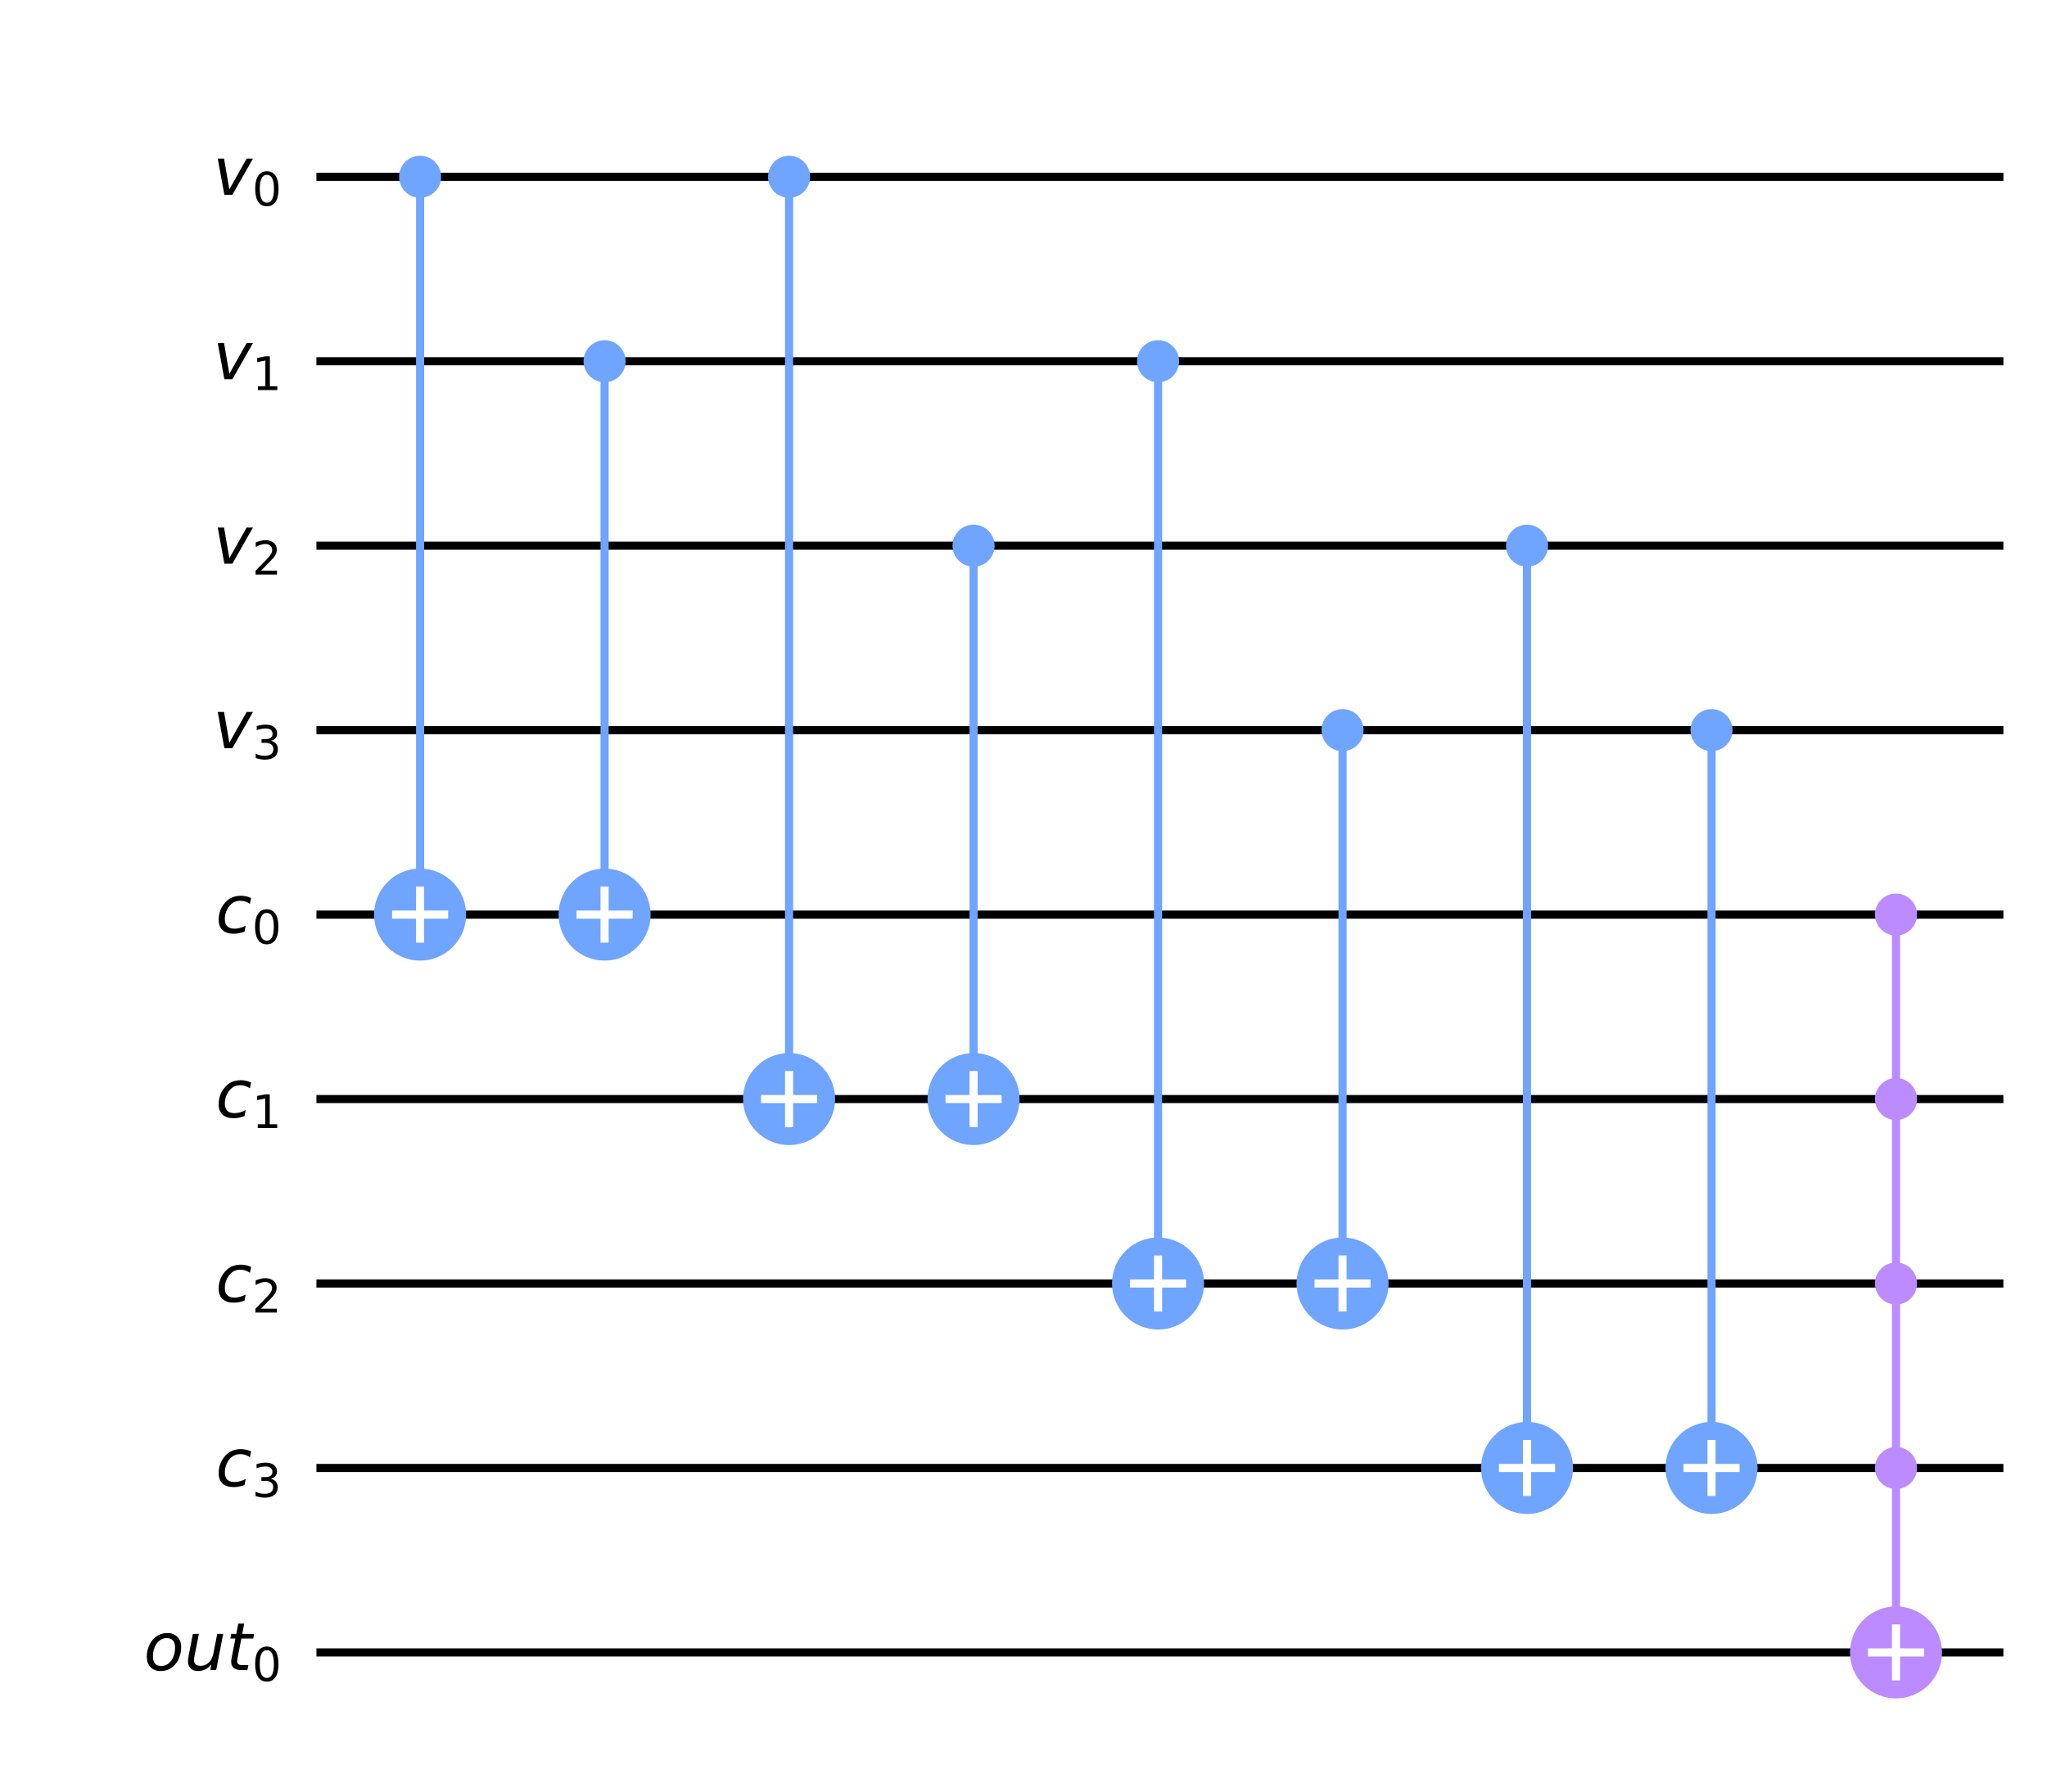 <?xml version="1.0" encoding="utf-8" standalone="no"?>
<!DOCTYPE svg PUBLIC "-//W3C//DTD SVG 1.1//EN"
  "http://www.w3.org/Graphics/SVG/1.1/DTD/svg11.dtd">
<!-- Created with matplotlib (https://matplotlib.org/) -->
<svg height="441.639pt" version="1.1" viewBox="0 0 504.301 441.639" width="504.301pt" xmlns="http://www.w3.org/2000/svg" xmlns:xlink="http://www.w3.org/1999/xlink">
 <defs>
  <style type="text/css">
*{stroke-linecap:butt;stroke-linejoin:round;}
  </style>
 </defs>
 <g id="figure_1">
  <g id="patch_1">
   <path d="M 0 441.639 
L 504.301 441.639 
L 504.301 0 
L 0 0 
z
" style="fill:#ffffff;"/>
  </g>
  <g id="axes_1">
   <g id="line2d_1">
    <path clip-path="url(#p4148ac7a8f)" d="M 78.952 43.561 
L 492.556 43.561 
" style="fill:none;stroke:#000000;stroke-linecap:square;stroke-width:2;"/>
   </g>
   <g id="line2d_2">
    <path clip-path="url(#p4148ac7a8f)" d="M 78.952 89.012 
L 492.556 89.012 
" style="fill:none;stroke:#000000;stroke-linecap:square;stroke-width:2;"/>
   </g>
   <g id="line2d_3">
    <path clip-path="url(#p4148ac7a8f)" d="M 78.952 134.463 
L 492.556 134.463 
" style="fill:none;stroke:#000000;stroke-linecap:square;stroke-width:2;"/>
   </g>
   <g id="line2d_4">
    <path clip-path="url(#p4148ac7a8f)" d="M 78.952 179.914 
L 492.556 179.914 
" style="fill:none;stroke:#000000;stroke-linecap:square;stroke-width:2;"/>
   </g>
   <g id="line2d_5">
    <path clip-path="url(#p4148ac7a8f)" d="M 78.952 225.365 
L 492.556 225.365 
" style="fill:none;stroke:#000000;stroke-linecap:square;stroke-width:2;"/>
   </g>
   <g id="line2d_6">
    <path clip-path="url(#p4148ac7a8f)" d="M 78.952 270.816 
L 492.556 270.816 
" style="fill:none;stroke:#000000;stroke-linecap:square;stroke-width:2;"/>
   </g>
   <g id="line2d_7">
    <path clip-path="url(#p4148ac7a8f)" d="M 78.952 316.267 
L 492.556 316.267 
" style="fill:none;stroke:#000000;stroke-linecap:square;stroke-width:2;"/>
   </g>
   <g id="line2d_8">
    <path clip-path="url(#p4148ac7a8f)" d="M 78.952 361.718 
L 492.556 361.718 
" style="fill:none;stroke:#000000;stroke-linecap:square;stroke-width:2;"/>
   </g>
   <g id="line2d_9">
    <path clip-path="url(#p4148ac7a8f)" d="M 78.952 407.169 
L 492.556 407.169 
" style="fill:none;stroke:#000000;stroke-linecap:square;stroke-width:2;"/>
   </g>
   <g id="line2d_10">
    <path clip-path="url(#p4148ac7a8f)" d="M 103.495 225.365 
L 103.495 43.561 
" style="fill:none;stroke:#6fa4ff;stroke-linecap:square;stroke-width:2;"/>
   </g>
   <g id="line2d_11">
    <path clip-path="url(#p4148ac7a8f)" d="M 148.946 225.365 
L 148.946 89.012 
" style="fill:none;stroke:#6fa4ff;stroke-linecap:square;stroke-width:2;"/>
   </g>
   <g id="line2d_12">
    <path clip-path="url(#p4148ac7a8f)" d="M 194.397 270.816 
L 194.397 43.561 
" style="fill:none;stroke:#6fa4ff;stroke-linecap:square;stroke-width:2;"/>
   </g>
   <g id="line2d_13">
    <path clip-path="url(#p4148ac7a8f)" d="M 239.848 270.816 
L 239.848 134.463 
" style="fill:none;stroke:#6fa4ff;stroke-linecap:square;stroke-width:2;"/>
   </g>
   <g id="line2d_14">
    <path clip-path="url(#p4148ac7a8f)" d="M 285.299 316.267 
L 285.299 89.012 
" style="fill:none;stroke:#6fa4ff;stroke-linecap:square;stroke-width:2;"/>
   </g>
   <g id="line2d_15">
    <path clip-path="url(#p4148ac7a8f)" d="M 330.75 316.267 
L 330.75 179.914 
" style="fill:none;stroke:#6fa4ff;stroke-linecap:square;stroke-width:2;"/>
   </g>
   <g id="line2d_16">
    <path clip-path="url(#p4148ac7a8f)" d="M 376.201 361.718 
L 376.201 134.463 
" style="fill:none;stroke:#6fa4ff;stroke-linecap:square;stroke-width:2;"/>
   </g>
   <g id="line2d_17">
    <path clip-path="url(#p4148ac7a8f)" d="M 421.652 361.718 
L 421.652 179.914 
" style="fill:none;stroke:#6fa4ff;stroke-linecap:square;stroke-width:2;"/>
   </g>
   <g id="line2d_18">
    <path clip-path="url(#p4148ac7a8f)" d="M 467.103 407.169 
L 467.103 225.365 
" style="fill:none;stroke:#bb8bff;stroke-linecap:square;stroke-width:2;"/>
   </g>
   <g id="patch_2">
    <path clip-path="url(#p4148ac7a8f)" d="M 103.495 47.992 
C 104.671 47.992 105.798 47.525 106.629 46.694 
C 107.46 45.863 107.927 44.736 107.927 43.561 
C 107.927 42.386 107.46 41.258 106.629 40.427 
C 105.798 39.596 104.671 39.129 103.495 39.129 
C 102.32 39.129 101.193 39.596 100.362 40.427 
C 99.531 41.258 99.064 42.386 99.064 43.561 
C 99.064 44.736 99.531 45.863 100.362 46.694 
C 101.193 47.525 102.32 47.992 103.495 47.992 
z
" style="fill:#6fa4ff;stroke:#6fa4ff;stroke-linejoin:miter;stroke-width:1.5;"/>
   </g>
   <g id="patch_3">
    <path clip-path="url(#p4148ac7a8f)" d="M 103.495 235.705 
C 106.238 235.705 108.868 234.615 110.807 232.676 
C 112.746 230.737 113.836 228.107 113.836 225.365 
C 113.836 222.623 112.746 219.992 110.807 218.053 
C 108.868 216.114 106.238 215.025 103.495 215.025 
C 100.753 215.025 98.123 216.114 96.184 218.053 
C 94.245 219.992 93.155 222.623 93.155 225.365 
C 93.155 228.107 94.245 230.737 96.184 232.676 
C 98.123 234.615 100.753 235.705 103.495 235.705 
z
" style="fill:#6fa4ff;stroke:#6fa4ff;stroke-linejoin:miter;stroke-width:2;"/>
   </g>
   <g id="patch_4">
    <path clip-path="url(#p4148ac7a8f)" d="M 148.946 93.443 
C 150.122 93.443 151.249 92.976 152.08 92.145 
C 152.911 91.314 153.378 90.187 153.378 89.012 
C 153.378 87.837 152.911 86.709 152.08 85.878 
C 151.249 85.047 150.122 84.58 148.946 84.58 
C 147.771 84.58 146.644 85.047 145.813 85.878 
C 144.982 86.709 144.515 87.837 144.515 89.012 
C 144.515 90.187 144.982 91.314 145.813 92.145 
C 146.644 92.976 147.771 93.443 148.946 93.443 
z
" style="fill:#6fa4ff;stroke:#6fa4ff;stroke-linejoin:miter;stroke-width:1.5;"/>
   </g>
   <g id="patch_5">
    <path clip-path="url(#p4148ac7a8f)" d="M 148.946 235.705 
C 151.689 235.705 154.319 234.615 156.258 232.676 
C 158.197 230.737 159.287 228.107 159.287 225.365 
C 159.287 222.623 158.197 219.992 156.258 218.053 
C 154.319 216.114 151.689 215.025 148.946 215.025 
C 146.204 215.025 143.574 216.114 141.635 218.053 
C 139.696 219.992 138.606 222.623 138.606 225.365 
C 138.606 228.107 139.696 230.737 141.635 232.676 
C 143.574 234.615 146.204 235.705 148.946 235.705 
z
" style="fill:#6fa4ff;stroke:#6fa4ff;stroke-linejoin:miter;stroke-width:2;"/>
   </g>
   <g id="patch_6">
    <path clip-path="url(#p4148ac7a8f)" d="M 194.397 47.992 
C 195.573 47.992 196.7 47.525 197.531 46.694 
C 198.362 45.863 198.829 44.736 198.829 43.561 
C 198.829 42.386 198.362 41.258 197.531 40.427 
C 196.7 39.596 195.573 39.129 194.397 39.129 
C 193.222 39.129 192.095 39.596 191.264 40.427 
C 190.433 41.258 189.966 42.386 189.966 43.561 
C 189.966 44.736 190.433 45.863 191.264 46.694 
C 192.095 47.525 193.222 47.992 194.397 47.992 
z
" style="fill:#6fa4ff;stroke:#6fa4ff;stroke-linejoin:miter;stroke-width:1.5;"/>
   </g>
   <g id="patch_7">
    <path clip-path="url(#p4148ac7a8f)" d="M 194.397 281.156 
C 197.14 281.156 199.77 280.066 201.709 278.127 
C 203.648 276.188 204.738 273.558 204.738 270.816 
C 204.738 268.074 203.648 265.443 201.709 263.504 
C 199.77 261.565 197.14 260.476 194.397 260.476 
C 191.655 260.476 189.025 261.565 187.086 263.504 
C 185.147 265.443 184.057 268.074 184.057 270.816 
C 184.057 273.558 185.147 276.188 187.086 278.127 
C 189.025 280.066 191.655 281.156 194.397 281.156 
z
" style="fill:#6fa4ff;stroke:#6fa4ff;stroke-linejoin:miter;stroke-width:2;"/>
   </g>
   <g id="patch_8">
    <path clip-path="url(#p4148ac7a8f)" d="M 239.848 138.894 
C 241.024 138.894 242.151 138.427 242.982 137.596 
C 243.813 136.765 244.28 135.638 244.28 134.463 
C 244.28 133.288 243.813 132.16 242.982 131.329 
C 242.151 130.498 241.024 130.031 239.848 130.031 
C 238.673 130.031 237.546 130.498 236.715 131.329 
C 235.884 132.16 235.417 133.288 235.417 134.463 
C 235.417 135.638 235.884 136.765 236.715 137.596 
C 237.546 138.427 238.673 138.894 239.848 138.894 
z
" style="fill:#6fa4ff;stroke:#6fa4ff;stroke-linejoin:miter;stroke-width:1.5;"/>
   </g>
   <g id="patch_9">
    <path clip-path="url(#p4148ac7a8f)" d="M 239.848 281.156 
C 242.591 281.156 245.221 280.066 247.16 278.127 
C 249.099 276.188 250.189 273.558 250.189 270.816 
C 250.189 268.074 249.099 265.443 247.16 263.504 
C 245.221 261.565 242.591 260.476 239.848 260.476 
C 237.106 260.476 234.476 261.565 232.537 263.504 
C 230.598 265.443 229.508 268.074 229.508 270.816 
C 229.508 273.558 230.598 276.188 232.537 278.127 
C 234.476 280.066 237.106 281.156 239.848 281.156 
z
" style="fill:#6fa4ff;stroke:#6fa4ff;stroke-linejoin:miter;stroke-width:2;"/>
   </g>
   <g id="patch_10">
    <path clip-path="url(#p4148ac7a8f)" d="M 285.299 93.443 
C 286.475 93.443 287.602 92.976 288.433 92.145 
C 289.264 91.314 289.731 90.187 289.731 89.012 
C 289.731 87.837 289.264 86.709 288.433 85.878 
C 287.602 85.047 286.475 84.58 285.299 84.58 
C 284.124 84.58 282.997 85.047 282.166 85.878 
C 281.335 86.709 280.868 87.837 280.868 89.012 
C 280.868 90.187 281.335 91.314 282.166 92.145 
C 282.997 92.976 284.124 93.443 285.299 93.443 
z
" style="fill:#6fa4ff;stroke:#6fa4ff;stroke-linejoin:miter;stroke-width:1.5;"/>
   </g>
   <g id="patch_11">
    <path clip-path="url(#p4148ac7a8f)" d="M 285.299 326.607 
C 288.042 326.607 290.672 325.517 292.611 323.578 
C 294.55 321.639 295.64 319.009 295.64 316.267 
C 295.64 313.525 294.55 310.894 292.611 308.955 
C 290.672 307.016 288.042 305.927 285.299 305.927 
C 282.557 305.927 279.927 307.016 277.988 308.955 
C 276.049 310.894 274.959 313.525 274.959 316.267 
C 274.959 319.009 276.049 321.639 277.988 323.578 
C 279.927 325.517 282.557 326.607 285.299 326.607 
z
" style="fill:#6fa4ff;stroke:#6fa4ff;stroke-linejoin:miter;stroke-width:2;"/>
   </g>
   <g id="patch_12">
    <path clip-path="url(#p4148ac7a8f)" d="M 330.75 184.345 
C 331.926 184.345 333.053 183.878 333.884 183.047 
C 334.715 182.216 335.182 181.089 335.182 179.914 
C 335.182 178.739 334.715 177.611 333.884 176.78 
C 333.053 175.949 331.926 175.482 330.75 175.482 
C 329.575 175.482 328.448 175.949 327.617 176.78 
C 326.786 177.611 326.319 178.739 326.319 179.914 
C 326.319 181.089 326.786 182.216 327.617 183.047 
C 328.448 183.878 329.575 184.345 330.75 184.345 
z
" style="fill:#6fa4ff;stroke:#6fa4ff;stroke-linejoin:miter;stroke-width:1.5;"/>
   </g>
   <g id="patch_13">
    <path clip-path="url(#p4148ac7a8f)" d="M 330.75 326.607 
C 333.493 326.607 336.123 325.517 338.062 323.578 
C 340.001 321.639 341.091 319.009 341.091 316.267 
C 341.091 313.525 340.001 310.894 338.062 308.955 
C 336.123 307.016 333.493 305.927 330.75 305.927 
C 328.008 305.927 325.378 307.016 323.439 308.955 
C 321.5 310.894 320.41 313.525 320.41 316.267 
C 320.41 319.009 321.5 321.639 323.439 323.578 
C 325.378 325.517 328.008 326.607 330.75 326.607 
z
" style="fill:#6fa4ff;stroke:#6fa4ff;stroke-linejoin:miter;stroke-width:2;"/>
   </g>
   <g id="patch_14">
    <path clip-path="url(#p4148ac7a8f)" d="M 376.201 138.894 
C 377.377 138.894 378.504 138.427 379.335 137.596 
C 380.166 136.765 380.633 135.638 380.633 134.463 
C 380.633 133.288 380.166 132.16 379.335 131.329 
C 378.504 130.498 377.377 130.031 376.201 130.031 
C 375.026 130.031 373.899 130.498 373.068 131.329 
C 372.237 132.16 371.77 133.288 371.77 134.463 
C 371.77 135.638 372.237 136.765 373.068 137.596 
C 373.899 138.427 375.026 138.894 376.201 138.894 
z
" style="fill:#6fa4ff;stroke:#6fa4ff;stroke-linejoin:miter;stroke-width:1.5;"/>
   </g>
   <g id="patch_15">
    <path clip-path="url(#p4148ac7a8f)" d="M 376.201 372.058 
C 378.944 372.058 381.574 370.968 383.513 369.029 
C 385.452 367.09 386.542 364.46 386.542 361.718 
C 386.542 358.976 385.452 356.345 383.513 354.406 
C 381.574 352.467 378.944 351.378 376.201 351.378 
C 373.459 351.378 370.829 352.467 368.89 354.406 
C 366.951 356.345 365.861 358.976 365.861 361.718 
C 365.861 364.46 366.951 367.09 368.89 369.029 
C 370.829 370.968 373.459 372.058 376.201 372.058 
z
" style="fill:#6fa4ff;stroke:#6fa4ff;stroke-linejoin:miter;stroke-width:2;"/>
   </g>
   <g id="patch_16">
    <path clip-path="url(#p4148ac7a8f)" d="M 421.652 184.345 
C 422.828 184.345 423.955 183.878 424.786 183.047 
C 425.617 182.216 426.084 181.089 426.084 179.914 
C 426.084 178.739 425.617 177.611 424.786 176.78 
C 423.955 175.949 422.828 175.482 421.652 175.482 
C 420.477 175.482 419.35 175.949 418.519 176.78 
C 417.688 177.611 417.221 178.739 417.221 179.914 
C 417.221 181.089 417.688 182.216 418.519 183.047 
C 419.35 183.878 420.477 184.345 421.652 184.345 
z
" style="fill:#6fa4ff;stroke:#6fa4ff;stroke-linejoin:miter;stroke-width:1.5;"/>
   </g>
   <g id="patch_17">
    <path clip-path="url(#p4148ac7a8f)" d="M 421.652 372.058 
C 424.395 372.058 427.025 370.968 428.964 369.029 
C 430.903 367.09 431.993 364.46 431.993 361.718 
C 431.993 358.976 430.903 356.345 428.964 354.406 
C 427.025 352.467 424.395 351.378 421.652 351.378 
C 418.91 351.378 416.28 352.467 414.341 354.406 
C 412.402 356.345 411.312 358.976 411.312 361.718 
C 411.312 364.46 412.402 367.09 414.341 369.029 
C 416.28 370.968 418.91 372.058 421.652 372.058 
z
" style="fill:#6fa4ff;stroke:#6fa4ff;stroke-linejoin:miter;stroke-width:2;"/>
   </g>
   <g id="patch_18">
    <path clip-path="url(#p4148ac7a8f)" d="M 467.103 229.796 
C 468.279 229.796 469.406 229.329 470.237 228.498 
C 471.068 227.667 471.535 226.54 471.535 225.365 
C 471.535 224.19 471.068 223.062 470.237 222.231 
C 469.406 221.4 468.279 220.933 467.103 220.933 
C 465.928 220.933 464.801 221.4 463.97 222.231 
C 463.139 223.062 462.672 224.19 462.672 225.365 
C 462.672 226.54 463.139 227.667 463.97 228.498 
C 464.801 229.329 465.928 229.796 467.103 229.796 
z
" style="fill:#bb8bff;stroke:#bb8bff;stroke-linejoin:miter;stroke-width:1.5;"/>
   </g>
   <g id="patch_19">
    <path clip-path="url(#p4148ac7a8f)" d="M 467.103 275.247 
C 468.279 275.247 469.406 274.78 470.237 273.949 
C 471.068 273.118 471.535 271.991 471.535 270.816 
C 471.535 269.641 471.068 268.513 470.237 267.682 
C 469.406 266.851 468.279 266.384 467.103 266.384 
C 465.928 266.384 464.801 266.851 463.97 267.682 
C 463.139 268.513 462.672 269.641 462.672 270.816 
C 462.672 271.991 463.139 273.118 463.97 273.949 
C 464.801 274.78 465.928 275.247 467.103 275.247 
z
" style="fill:#bb8bff;stroke:#bb8bff;stroke-linejoin:miter;stroke-width:1.5;"/>
   </g>
   <g id="patch_20">
    <path clip-path="url(#p4148ac7a8f)" d="M 467.103 320.698 
C 468.279 320.698 469.406 320.231 470.237 319.4 
C 471.068 318.569 471.535 317.442 471.535 316.267 
C 471.535 315.092 471.068 313.964 470.237 313.133 
C 469.406 312.302 468.279 311.835 467.103 311.835 
C 465.928 311.835 464.801 312.302 463.97 313.133 
C 463.139 313.964 462.672 315.092 462.672 316.267 
C 462.672 317.442 463.139 318.569 463.97 319.4 
C 464.801 320.231 465.928 320.698 467.103 320.698 
z
" style="fill:#bb8bff;stroke:#bb8bff;stroke-linejoin:miter;stroke-width:1.5;"/>
   </g>
   <g id="patch_21">
    <path clip-path="url(#p4148ac7a8f)" d="M 467.103 366.149 
C 468.279 366.149 469.406 365.682 470.237 364.851 
C 471.068 364.02 471.535 362.893 471.535 361.718 
C 471.535 360.543 471.068 359.415 470.237 358.584 
C 469.406 357.753 468.279 357.286 467.103 357.286 
C 465.928 357.286 464.801 357.753 463.97 358.584 
C 463.139 359.415 462.672 360.543 462.672 361.718 
C 462.672 362.893 463.139 364.02 463.97 364.851 
C 464.801 365.682 465.928 366.149 467.103 366.149 
z
" style="fill:#bb8bff;stroke:#bb8bff;stroke-linejoin:miter;stroke-width:1.5;"/>
   </g>
   <g id="patch_22">
    <path clip-path="url(#p4148ac7a8f)" d="M 467.103 417.509 
C 469.846 417.509 472.476 416.419 474.415 414.48 
C 476.354 412.541 477.444 409.911 477.444 407.169 
C 477.444 404.427 476.354 401.796 474.415 399.857 
C 472.476 397.918 469.846 396.829 467.103 396.829 
C 464.361 396.829 461.731 397.918 459.792 399.857 
C 457.853 401.796 456.763 404.427 456.763 407.169 
C 456.763 409.911 457.853 412.541 459.792 414.48 
C 461.731 416.419 464.361 417.509 467.103 417.509 
z
" style="fill:#bb8bff;stroke:#bb8bff;stroke-linejoin:miter;stroke-width:2;"/>
   </g>
   <g id="line2d_19">
    <path clip-path="url(#p4148ac7a8f)" d="M 103.495 231.273 
L 103.495 219.456 
" style="fill:none;stroke:#ffffff;stroke-linecap:square;stroke-width:2;"/>
   </g>
   <g id="line2d_20">
    <path clip-path="url(#p4148ac7a8f)" d="M 97.587 225.365 
L 109.404 225.365 
" style="fill:none;stroke:#ffffff;stroke-linecap:square;stroke-width:2;"/>
   </g>
   <g id="line2d_21">
    <path clip-path="url(#p4148ac7a8f)" d="M 148.946 231.273 
L 148.946 219.456 
" style="fill:none;stroke:#ffffff;stroke-linecap:square;stroke-width:2;"/>
   </g>
   <g id="line2d_22">
    <path clip-path="url(#p4148ac7a8f)" d="M 143.038 225.365 
L 154.855 225.365 
" style="fill:none;stroke:#ffffff;stroke-linecap:square;stroke-width:2;"/>
   </g>
   <g id="line2d_23">
    <path clip-path="url(#p4148ac7a8f)" d="M 194.397 276.724 
L 194.397 264.907 
" style="fill:none;stroke:#ffffff;stroke-linecap:square;stroke-width:2;"/>
   </g>
   <g id="line2d_24">
    <path clip-path="url(#p4148ac7a8f)" d="M 188.489 270.816 
L 200.306 270.816 
" style="fill:none;stroke:#ffffff;stroke-linecap:square;stroke-width:2;"/>
   </g>
   <g id="line2d_25">
    <path clip-path="url(#p4148ac7a8f)" d="M 239.848 276.724 
L 239.848 264.907 
" style="fill:none;stroke:#ffffff;stroke-linecap:square;stroke-width:2;"/>
   </g>
   <g id="line2d_26">
    <path clip-path="url(#p4148ac7a8f)" d="M 233.94 270.816 
L 245.757 270.816 
" style="fill:none;stroke:#ffffff;stroke-linecap:square;stroke-width:2;"/>
   </g>
   <g id="line2d_27">
    <path clip-path="url(#p4148ac7a8f)" d="M 285.299 322.175 
L 285.299 310.358 
" style="fill:none;stroke:#ffffff;stroke-linecap:square;stroke-width:2;"/>
   </g>
   <g id="line2d_28">
    <path clip-path="url(#p4148ac7a8f)" d="M 279.391 316.267 
L 291.208 316.267 
" style="fill:none;stroke:#ffffff;stroke-linecap:square;stroke-width:2;"/>
   </g>
   <g id="line2d_29">
    <path clip-path="url(#p4148ac7a8f)" d="M 330.75 322.175 
L 330.75 310.358 
" style="fill:none;stroke:#ffffff;stroke-linecap:square;stroke-width:2;"/>
   </g>
   <g id="line2d_30">
    <path clip-path="url(#p4148ac7a8f)" d="M 324.842 316.267 
L 336.659 316.267 
" style="fill:none;stroke:#ffffff;stroke-linecap:square;stroke-width:2;"/>
   </g>
   <g id="line2d_31">
    <path clip-path="url(#p4148ac7a8f)" d="M 376.201 367.626 
L 376.201 355.809 
" style="fill:none;stroke:#ffffff;stroke-linecap:square;stroke-width:2;"/>
   </g>
   <g id="line2d_32">
    <path clip-path="url(#p4148ac7a8f)" d="M 370.293 361.718 
L 382.11 361.718 
" style="fill:none;stroke:#ffffff;stroke-linecap:square;stroke-width:2;"/>
   </g>
   <g id="line2d_33">
    <path clip-path="url(#p4148ac7a8f)" d="M 421.652 367.626 
L 421.652 355.809 
" style="fill:none;stroke:#ffffff;stroke-linecap:square;stroke-width:2;"/>
   </g>
   <g id="line2d_34">
    <path clip-path="url(#p4148ac7a8f)" d="M 415.744 361.718 
L 427.561 361.718 
" style="fill:none;stroke:#ffffff;stroke-linecap:square;stroke-width:2;"/>
   </g>
   <g id="line2d_35">
    <path clip-path="url(#p4148ac7a8f)" d="M 467.103 413.077 
L 467.103 401.26 
" style="fill:none;stroke:#ffffff;stroke-linecap:square;stroke-width:2;"/>
   </g>
   <g id="line2d_36">
    <path clip-path="url(#p4148ac7a8f)" d="M 461.195 407.169 
L 473.012 407.169 
" style="fill:none;stroke:#ffffff;stroke-linecap:square;stroke-width:2;"/>
   </g>
   <g id="text_1">
    <g clip-path="url(#p4148ac7a8f)">
     <!-- ${v}_{0}$ -->
     <defs>
      <path d="M 7.172 54.688 
L 16.703 54.688 
L 24.703 8.203 
L 50.875 54.688 
L 60.406 54.688 
L 29.297 0 
L 17.188 0 
z
" id="DejaVuSans-Oblique-118"/>
      <path d="M 31.781 66.406 
Q 24.172 66.406 20.328 58.906 
Q 16.5 51.422 16.5 36.375 
Q 16.5 21.391 20.328 13.891 
Q 24.172 6.391 31.781 6.391 
Q 39.453 6.391 43.281 13.891 
Q 47.125 21.391 47.125 36.375 
Q 47.125 51.422 43.281 58.906 
Q 39.453 66.406 31.781 66.406 
z
M 31.781 74.219 
Q 44.047 74.219 50.516 64.516 
Q 56.984 54.828 56.984 36.375 
Q 56.984 17.969 50.516 8.266 
Q 44.047 -1.422 31.781 -1.422 
Q 19.531 -1.422 13.062 8.266 
Q 6.594 17.969 6.594 36.375 
Q 6.594 54.828 13.062 64.516 
Q 19.531 74.219 31.781 74.219 
z
" id="DejaVuSans-48"/>
     </defs>
     <g transform="translate(52.474 48.045)scale(0.163 -0.163)">
      <use transform="translate(0 0.312)" xlink:href="#DejaVuSans-Oblique-118"/>
      <use transform="translate(59.18 -16.094)scale(0.7)" xlink:href="#DejaVuSans-48"/>
     </g>
    </g>
   </g>
   <g id="text_2">
    <g clip-path="url(#p4148ac7a8f)">
     <!-- ${v}_{1}$ -->
     <defs>
      <path d="M 12.406 8.297 
L 28.516 8.297 
L 28.516 63.922 
L 10.984 60.406 
L 10.984 69.391 
L 28.422 72.906 
L 38.281 72.906 
L 38.281 8.297 
L 54.391 8.297 
L 54.391 0 
L 12.406 0 
z
" id="DejaVuSans-49"/>
     </defs>
     <g transform="translate(52.474 93.496)scale(0.163 -0.163)">
      <use transform="translate(0 0.312)" xlink:href="#DejaVuSans-Oblique-118"/>
      <use transform="translate(59.18 -16.094)scale(0.7)" xlink:href="#DejaVuSans-49"/>
     </g>
    </g>
   </g>
   <g id="text_3">
    <g clip-path="url(#p4148ac7a8f)">
     <!-- ${v}_{2}$ -->
     <defs>
      <path d="M 19.188 8.297 
L 53.609 8.297 
L 53.609 0 
L 7.328 0 
L 7.328 8.297 
Q 12.938 14.109 22.625 23.891 
Q 32.328 33.688 34.812 36.531 
Q 39.547 41.844 41.422 45.531 
Q 43.312 49.219 43.312 52.781 
Q 43.312 58.594 39.234 62.25 
Q 35.156 65.922 28.609 65.922 
Q 23.969 65.922 18.812 64.312 
Q 13.672 62.703 7.812 59.422 
L 7.812 69.391 
Q 13.766 71.781 18.938 73 
Q 24.125 74.219 28.422 74.219 
Q 39.75 74.219 46.484 68.547 
Q 53.219 62.891 53.219 53.422 
Q 53.219 48.922 51.531 44.891 
Q 49.859 40.875 45.406 35.406 
Q 44.188 33.984 37.641 27.219 
Q 31.109 20.453 19.188 8.297 
z
" id="DejaVuSans-50"/>
     </defs>
     <g transform="translate(52.474 138.947)scale(0.163 -0.163)">
      <use transform="translate(0 0.312)" xlink:href="#DejaVuSans-Oblique-118"/>
      <use transform="translate(59.18 -16.094)scale(0.7)" xlink:href="#DejaVuSans-50"/>
     </g>
    </g>
   </g>
   <g id="text_4">
    <g clip-path="url(#p4148ac7a8f)">
     <!-- ${v}_{3}$ -->
     <defs>
      <path d="M 40.578 39.312 
Q 47.656 37.797 51.625 33 
Q 55.609 28.219 55.609 21.188 
Q 55.609 10.406 48.188 4.484 
Q 40.766 -1.422 27.094 -1.422 
Q 22.516 -1.422 17.656 -0.516 
Q 12.797 0.391 7.625 2.203 
L 7.625 11.719 
Q 11.719 9.328 16.594 8.109 
Q 21.484 6.891 26.812 6.891 
Q 36.078 6.891 40.938 10.547 
Q 45.797 14.203 45.797 21.188 
Q 45.797 27.641 41.281 31.266 
Q 36.766 34.906 28.719 34.906 
L 20.219 34.906 
L 20.219 43.016 
L 29.109 43.016 
Q 36.375 43.016 40.234 45.922 
Q 44.094 48.828 44.094 54.297 
Q 44.094 59.906 40.109 62.906 
Q 36.141 65.922 28.719 65.922 
Q 24.656 65.922 20.016 65.031 
Q 15.375 64.156 9.812 62.312 
L 9.812 71.094 
Q 15.438 72.656 20.344 73.438 
Q 25.25 74.219 29.594 74.219 
Q 40.828 74.219 47.359 69.109 
Q 53.906 64.016 53.906 55.328 
Q 53.906 49.266 50.438 45.094 
Q 46.969 40.922 40.578 39.312 
z
" id="DejaVuSans-51"/>
     </defs>
     <g transform="translate(52.474 184.398)scale(0.163 -0.163)">
      <use transform="translate(0 0.312)" xlink:href="#DejaVuSans-Oblique-118"/>
      <use transform="translate(59.18 -16.094)scale(0.7)" xlink:href="#DejaVuSans-51"/>
     </g>
    </g>
   </g>
   <g id="text_5">
    <g clip-path="url(#p4148ac7a8f)">
     <!-- ${c}_{0}$ -->
     <defs>
      <path d="M 53.609 52.594 
L 51.812 43.703 
Q 48.578 46.047 44.938 47.219 
Q 41.312 48.391 37.406 48.391 
Q 33.109 48.391 29.219 46.875 
Q 25.344 45.359 22.703 42.578 
Q 18.5 38.328 16.203 32.609 
Q 13.922 26.906 13.922 20.797 
Q 13.922 13.422 17.609 9.812 
Q 21.297 6.203 28.812 6.203 
Q 32.516 6.203 36.688 7.328 
Q 40.875 8.453 45.406 10.688 
L 43.703 1.812 
Q 39.797 0.203 35.672 -0.609 
Q 31.547 -1.422 27.203 -1.422 
Q 16.312 -1.422 10.453 4.016 
Q 4.594 9.469 4.594 19.578 
Q 4.594 28.078 7.641 35.234 
Q 10.688 42.391 16.703 48.094 
Q 20.797 52 26.312 54 
Q 31.844 56 38.375 56 
Q 42.188 56 45.938 55.141 
Q 49.703 54.297 53.609 52.594 
z
" id="DejaVuSans-Oblique-99"/>
     </defs>
     <g transform="translate(53.124 229.849)scale(0.163 -0.163)">
      <use xlink:href="#DejaVuSans-Oblique-99"/>
      <use transform="translate(54.98 -16.406)scale(0.7)" xlink:href="#DejaVuSans-48"/>
     </g>
    </g>
   </g>
   <g id="text_6">
    <g clip-path="url(#p4148ac7a8f)">
     <!-- ${c}_{1}$ -->
     <g transform="translate(53.124 275.3)scale(0.163 -0.163)">
      <use xlink:href="#DejaVuSans-Oblique-99"/>
      <use transform="translate(54.98 -16.406)scale(0.7)" xlink:href="#DejaVuSans-49"/>
     </g>
    </g>
   </g>
   <g id="text_7">
    <g clip-path="url(#p4148ac7a8f)">
     <!-- ${c}_{2}$ -->
     <g transform="translate(53.124 320.751)scale(0.163 -0.163)">
      <use xlink:href="#DejaVuSans-Oblique-99"/>
      <use transform="translate(54.98 -16.406)scale(0.7)" xlink:href="#DejaVuSans-50"/>
     </g>
    </g>
   </g>
   <g id="text_8">
    <g clip-path="url(#p4148ac7a8f)">
     <!-- ${c}_{3}$ -->
     <g transform="translate(53.124 366.202)scale(0.163 -0.163)">
      <use xlink:href="#DejaVuSans-Oblique-99"/>
      <use transform="translate(54.98 -16.406)scale(0.7)" xlink:href="#DejaVuSans-51"/>
     </g>
    </g>
   </g>
   <g id="text_9">
    <g clip-path="url(#p4148ac7a8f)">
     <!-- ${out}_{0}$ -->
     <defs>
      <path d="M 25.391 -1.422 
Q 15.766 -1.422 10.172 4.516 
Q 4.594 10.453 4.594 20.703 
Q 4.594 26.656 6.516 32.828 
Q 8.453 39.016 11.531 43.219 
Q 16.359 49.75 22.312 52.875 
Q 28.266 56 35.797 56 
Q 45.125 56 50.859 50.188 
Q 56.594 44.391 56.594 35.016 
Q 56.594 28.516 54.688 22.062 
Q 52.781 15.625 49.703 11.375 
Q 44.922 4.828 38.969 1.703 
Q 33.016 -1.422 25.391 -1.422 
z
M 13.922 21 
Q 13.922 13.578 17.016 9.891 
Q 20.125 6.203 26.422 6.203 
Q 35.453 6.203 41.375 14.078 
Q 47.312 21.969 47.312 34.078 
Q 47.312 41.156 44.141 44.766 
Q 40.969 48.391 34.812 48.391 
Q 29.734 48.391 25.781 46.016 
Q 21.828 43.656 18.703 38.812 
Q 16.406 35.203 15.156 30.562 
Q 13.922 25.922 13.922 21 
z
" id="DejaVuSans-Oblique-111"/>
      <path d="M 6.688 21.688 
L 13.094 54.688 
L 22.125 54.688 
L 15.719 22.016 
Q 15.234 19.625 15.016 17.922 
Q 14.797 16.219 14.797 15.094 
Q 14.797 10.938 17.328 8.656 
Q 19.875 6.391 24.516 6.391 
Q 31.734 6.391 37 11.266 
Q 42.281 16.156 43.891 24.422 
L 49.906 54.688 
L 58.891 54.688 
L 48.297 0 
L 39.312 0 
L 41.109 8.594 
Q 37.312 3.812 32.062 1.188 
Q 26.812 -1.422 20.906 -1.422 
Q 13.719 -1.422 9.719 2.516 
Q 5.719 6.453 5.719 13.484 
Q 5.719 14.938 5.953 17.141 
Q 6.203 19.344 6.688 21.688 
z
" id="DejaVuSans-Oblique-117"/>
      <path d="M 42.281 54.688 
L 40.922 47.703 
L 23 47.703 
L 17.188 18.016 
Q 16.891 16.359 16.75 15.234 
Q 16.609 14.109 16.609 13.484 
Q 16.609 10.359 18.484 8.938 
Q 20.359 7.516 24.516 7.516 
L 33.594 7.516 
L 32.078 0 
L 23.484 0 
Q 15.484 0 11.547 3.125 
Q 7.625 6.25 7.625 12.594 
Q 7.625 13.719 7.766 15.062 
Q 7.906 16.406 8.203 18.016 
L 14.016 47.703 
L 6.391 47.703 
L 7.812 54.688 
L 15.281 54.688 
L 18.312 70.219 
L 27.297 70.219 
L 24.312 54.688 
z
" id="DejaVuSans-Oblique-116"/>
     </defs>
     <g transform="translate(35.412 411.653)scale(0.163 -0.163)">
      <use transform="translate(0 0.781)" xlink:href="#DejaVuSans-Oblique-111"/>
      <use transform="translate(61.182 0.781)" xlink:href="#DejaVuSans-Oblique-117"/>
      <use transform="translate(124.561 0.781)" xlink:href="#DejaVuSans-Oblique-116"/>
      <use transform="translate(163.77 -15.625)scale(0.7)" xlink:href="#DejaVuSans-48"/>
     </g>
    </g>
   </g>
  </g>
 </g>
 <defs>
  <clipPath id="p4148ac7a8f">
   <rect height="427.239" width="489.901" x="7.2" y="7.2"/>
  </clipPath>
 </defs>
</svg>
